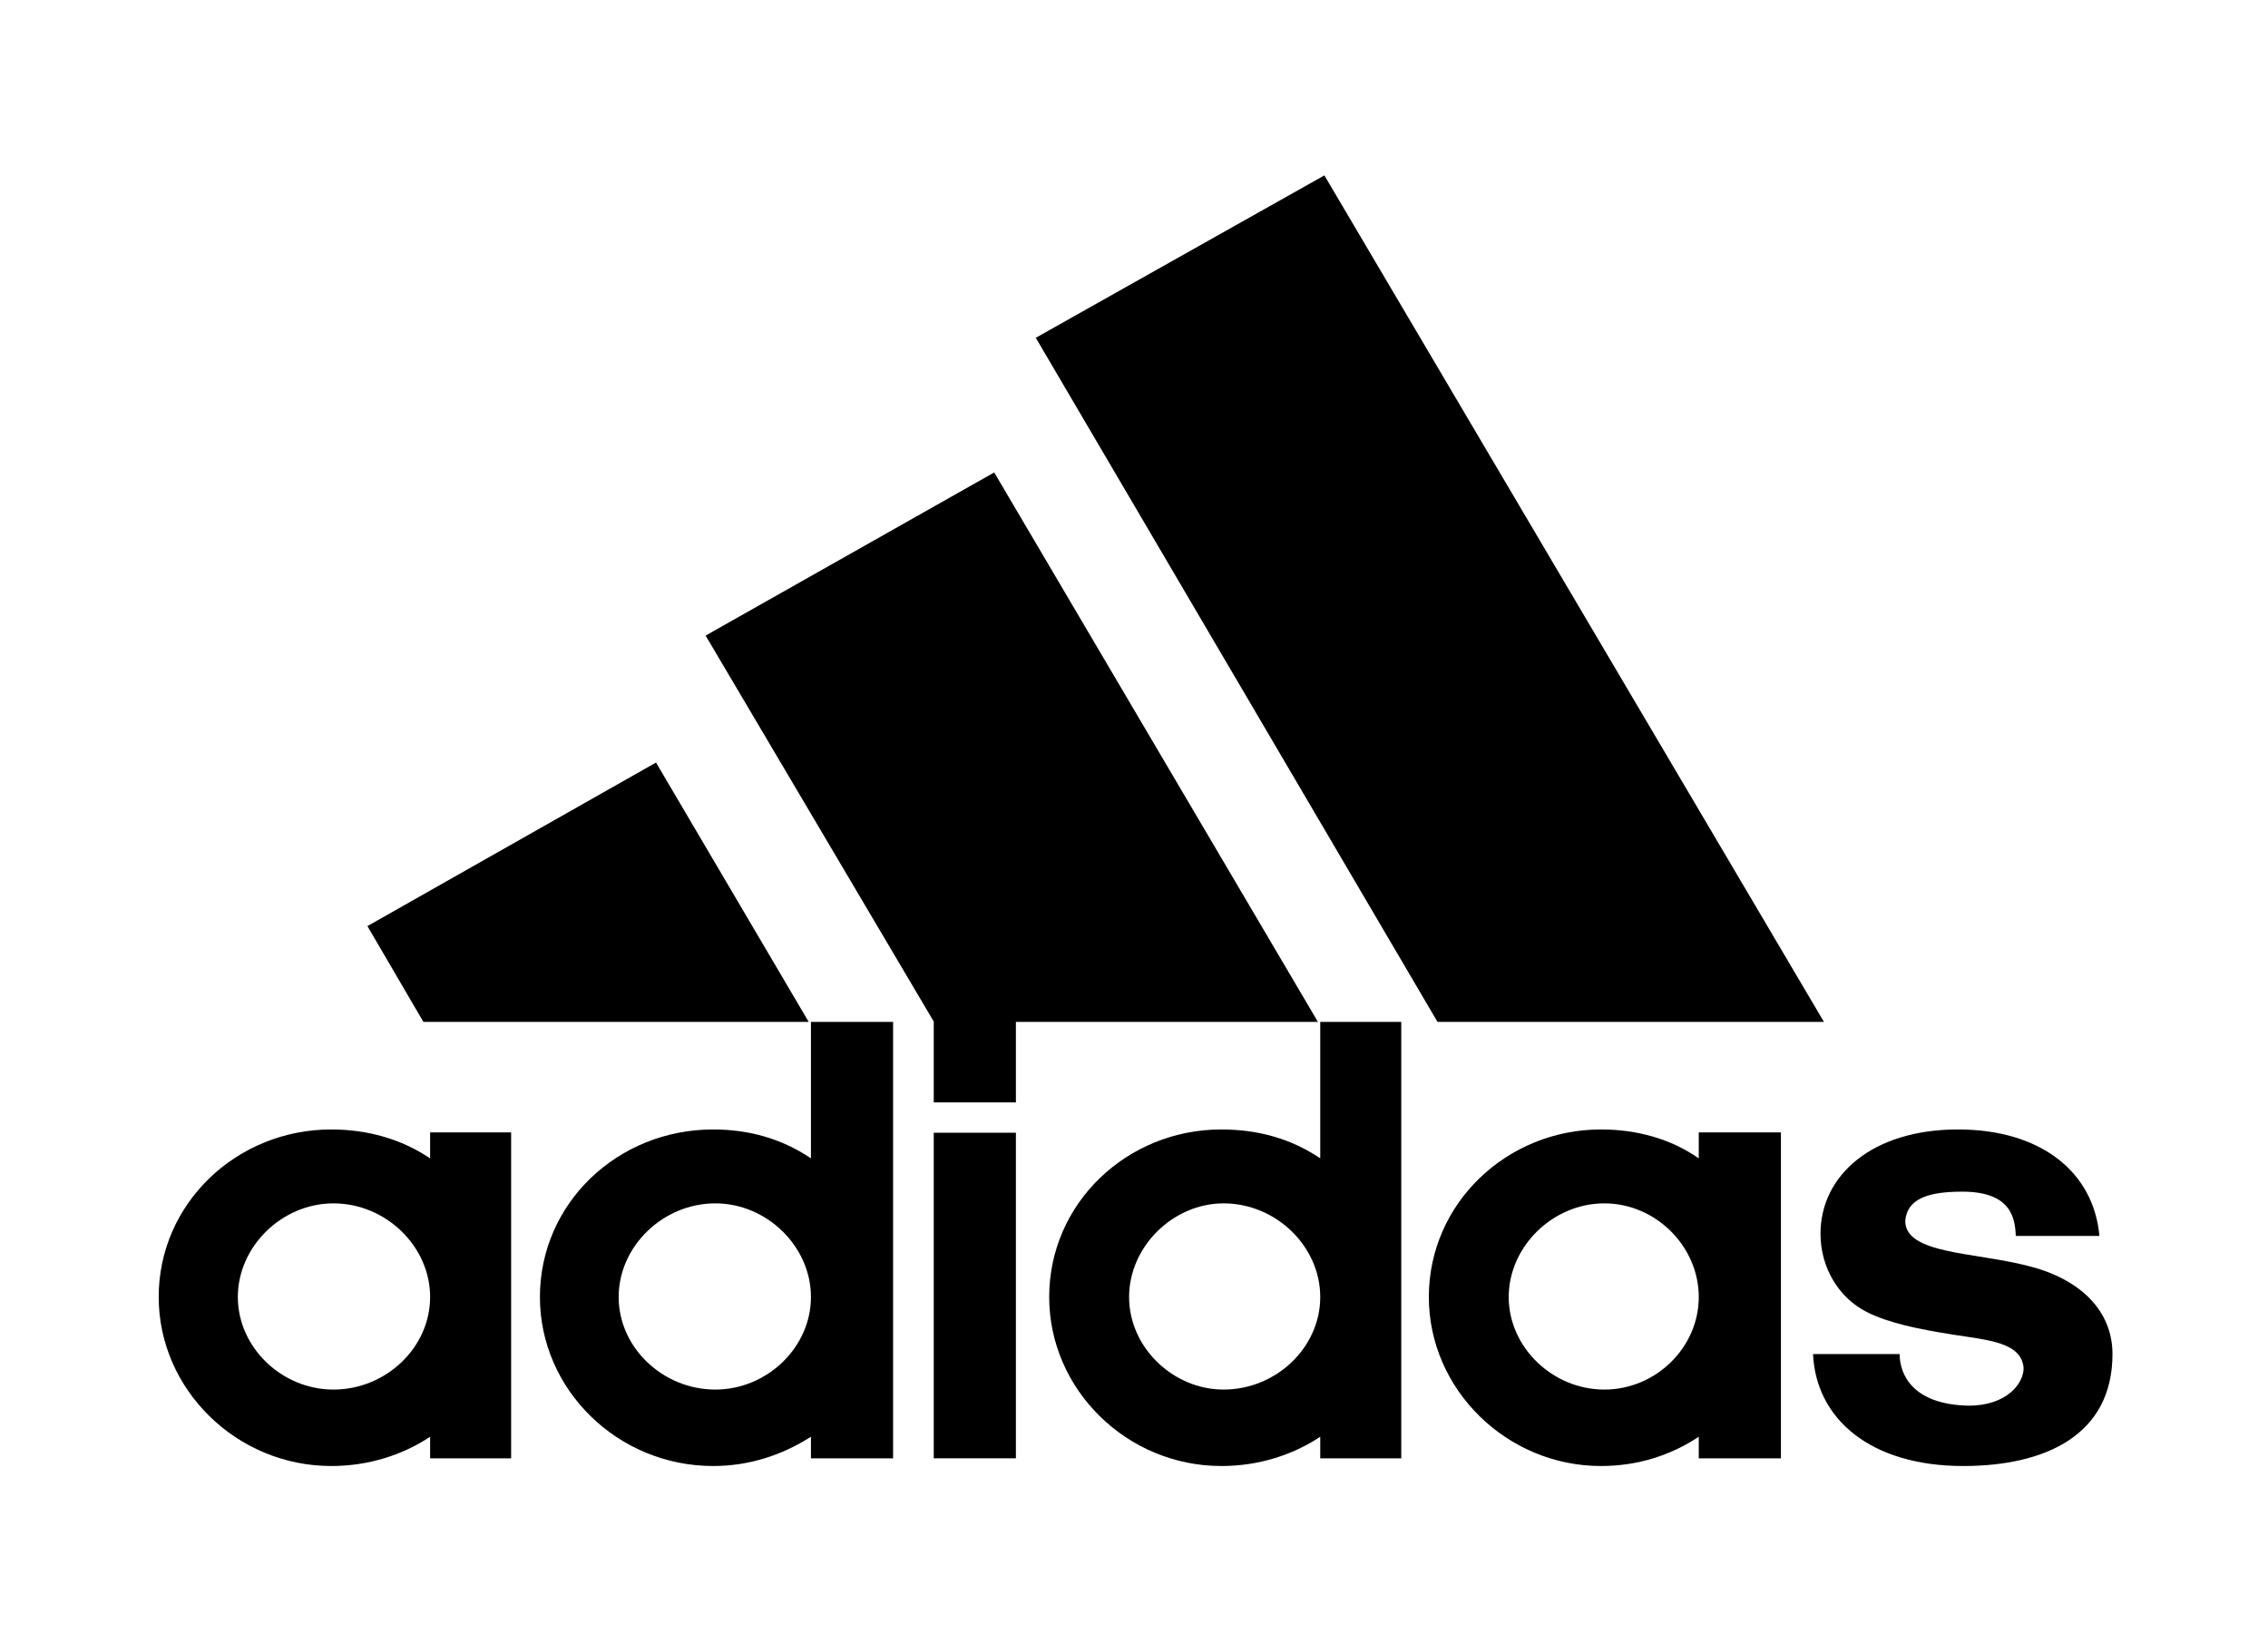 <svg width="68" height="49" viewBox="0 0 68 49" fill="none" xmlns="http://www.w3.org/2000/svg">
<rect width="68" height="49" fill="white"/>
<g clip-path="url(#clip0_3097_2267)">
<path d="M43.1 30.636L31.055 10.127L39.708 5.258L54.686 30.636H43.1Z" fill="black"/>
<path d="M11.016 27.764L19.669 22.861L24.247 30.637H12.695L11.016 27.764Z" fill="black"/>
<path d="M27.996 43.72H30.459V33.959H27.996V43.72Z" fill="black"/>
<path d="M58.859 43.951C56.106 43.951 54.449 42.558 54.359 40.595H56.956C56.956 41.209 57.348 42.109 59.027 42.142C60.147 42.142 60.673 41.495 60.673 41.012C60.606 40.244 59.621 40.178 58.568 40.014C57.516 39.849 56.621 39.663 55.971 39.334C55.143 38.917 54.583 38.018 54.583 36.987C54.583 35.243 56.128 33.861 58.703 33.861C61.199 33.861 62.777 35.145 62.945 37.053H60.438C60.416 36.537 60.315 35.726 58.837 35.726C57.841 35.726 57.18 35.923 57.124 36.603C57.124 37.601 59.195 37.535 60.807 37.952C62.352 38.336 63.337 39.279 63.337 40.595C63.337 43.019 61.333 43.951 58.859 43.951Z" fill="black"/>
<path d="M21.156 19.055L29.809 14.164L39.515 30.637H30.459V33.05H27.996V30.626L21.156 19.055Z" fill="black"/>
<path d="M21.382 43.951C18.516 43.951 16.188 41.659 16.188 38.884C16.188 36.077 18.516 33.861 21.382 33.861C22.468 33.861 23.453 34.146 24.314 34.727V30.637H26.777V43.721H24.314V43.074C23.453 43.622 22.468 43.951 21.382 43.951ZM18.549 38.884C18.549 40.398 19.87 41.659 21.449 41.659C22.994 41.659 24.314 40.398 24.314 38.884C24.314 37.371 22.994 36.077 21.449 36.077C19.87 36.077 18.549 37.371 18.549 38.884Z" fill="black"/>
<path d="M39.584 30.637H42.013V43.721H39.584V43.074C38.756 43.622 37.737 43.951 36.618 43.951C33.785 43.951 31.457 41.659 31.457 38.884C31.457 36.077 33.785 33.861 36.618 33.861C37.737 33.861 38.722 34.146 39.584 34.727V30.637ZM33.853 38.884C33.853 40.398 35.173 41.659 36.685 41.659C38.263 41.659 39.584 40.398 39.584 38.884C39.584 37.371 38.263 36.077 36.685 36.077C35.173 36.077 33.853 37.371 33.853 38.884Z" fill="black"/>
<path d="M48 43.951C45.179 43.951 42.84 41.659 42.84 38.884C42.84 36.077 45.179 33.861 48 33.861C49.086 33.861 50.105 34.147 50.933 34.728V33.949H53.396V43.721H50.933V43.074C50.105 43.622 49.12 43.951 48 43.951ZM45.235 38.884C45.235 40.398 46.556 41.659 48.101 41.659C49.646 41.659 50.933 40.398 50.933 38.884C50.933 37.371 49.646 36.077 48.101 36.077C46.556 36.077 45.235 37.371 45.235 38.884Z" fill="black"/>
<path d="M7.131 38.884C7.131 40.398 8.452 41.659 9.997 41.659C11.575 41.659 12.896 40.398 12.896 38.884C12.896 37.371 11.575 36.077 9.997 36.077C8.452 36.077 7.131 37.371 7.131 38.884ZM9.93 43.951C7.097 43.951 4.758 41.659 4.758 38.884C4.758 36.077 7.097 33.861 9.93 33.861C11.015 33.861 12.034 34.147 12.896 34.728V33.949H15.325V43.721H12.896V43.074C12.068 43.622 11.049 43.951 9.93 43.951Z" fill="black"/>
</g>
<defs>
<clipPath id="clip0_3097_2267">
<rect width="59.2" height="40" fill="white" transform="translate(4.398 4.5)"/>
</clipPath>
</defs>
</svg>
